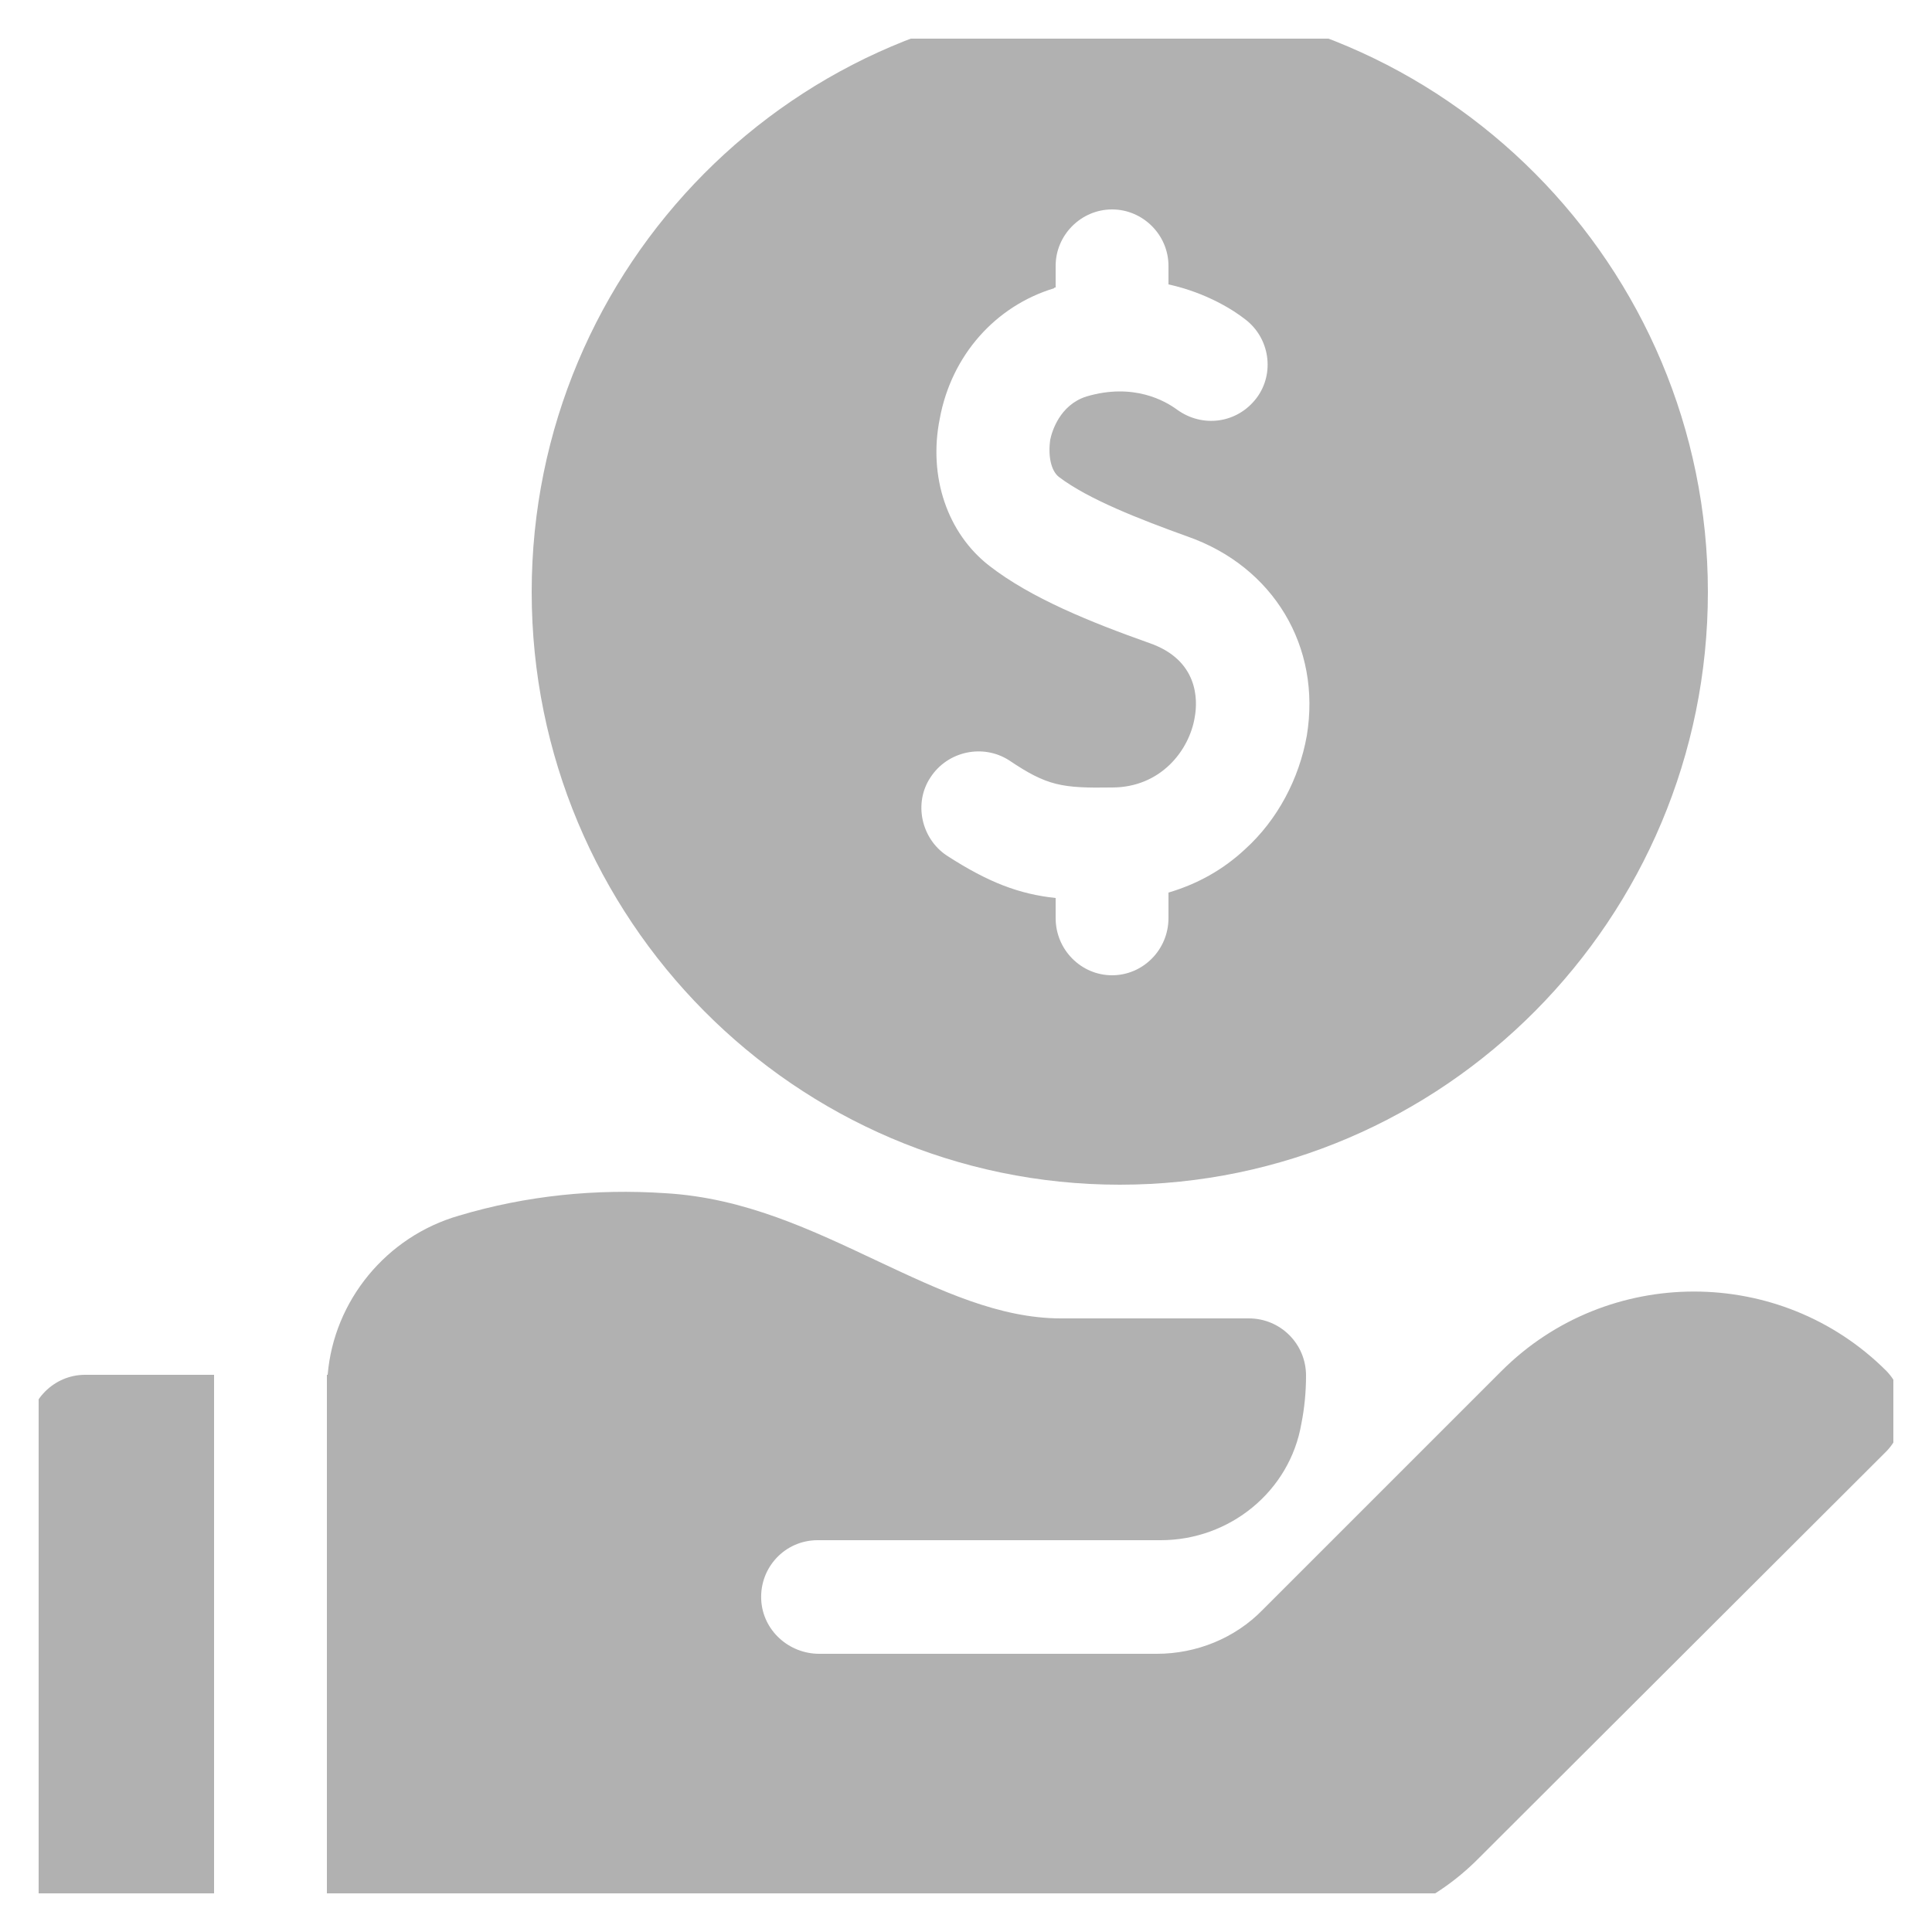 <svg width="25" height="25" viewBox="0 0 25 25" fill="none" xmlns="http://www.w3.org/2000/svg" xmlns:xlink="http://www.w3.org/1999/xlink">
	<desc>
			Created with Pixso.
	</desc>
	<defs>
		<clipPath id="clip112_334">
			<rect id="loan 1" rx="0" width="24" height="24" transform="translate(0.5 0.5)" fill="white" fill-opacity="0"/>
		</clipPath>
	</defs>
	<rect id="loan 1" rx="0" width="24" height="24" transform="translate(0.5 0.5)" fill="#C5C5CF" fill-opacity="0"/>
	<g clip-path="url(#clip112_334)">
		<path id="Vector" d="M14.49 15.33C18.68 15.33 22.1 11.89 22.1 7.66C22.1 3.44 18.68 0 14.49 0C10.29 0 6.88 3.44 6.88 7.66C6.88 11.89 10.29 15.33 14.49 15.33ZM12.04 10.06C12.26 9.72 12.72 9.62 13.06 9.84C13.55 10.17 13.74 10.2 14.39 10.19C15.02 10.19 15.39 9.71 15.46 9.28C15.5 9.06 15.51 8.54 14.87 8.32C14.11 8.05 13.34 7.74 12.8 7.32C12.26 6.9 12.01 6.17 12.16 5.42C12.31 4.6 12.88 3.96 13.64 3.73C13.64 3.72 13.65 3.72 13.66 3.72L13.66 3.44C13.66 3.04 13.99 2.71 14.39 2.71C14.79 2.71 15.12 3.04 15.12 3.44L15.12 3.68C15.62 3.79 15.97 4.02 16.11 4.13C16.43 4.37 16.5 4.83 16.26 5.15C16.01 5.48 15.56 5.54 15.23 5.3C15.08 5.19 14.67 4.95 14.06 5.13C13.71 5.24 13.61 5.59 13.59 5.69C13.56 5.9 13.6 6.09 13.7 6.17C14.08 6.46 14.75 6.72 15.36 6.94C16.48 7.33 17.1 8.37 16.91 9.52C16.81 10.08 16.53 10.61 16.11 10.99C15.82 11.26 15.49 11.44 15.12 11.55L15.12 11.88C15.12 12.29 14.79 12.62 14.39 12.62C13.99 12.62 13.66 12.29 13.66 11.88L13.66 11.62C13.19 11.57 12.79 11.42 12.25 11.07C11.92 10.85 11.82 10.39 12.04 10.06Z" fill="#B1B1B1" fill-opacity="1" fill-rule="nonzero"/>
		<path id="Vector" d="M2.77 17.79L1.1 17.79C0.7 17.79 0.37 18.12 0.37 18.52L0.37 24.26C0.37 24.67 0.7 24.99 1.1 24.99L2.77 24.99L2.77 17.79L2.77 17.79Z" fill="#B1B1B1" fill-opacity="1" fill-rule="nonzero"/>
		<path id="Vector" d="M24.41 17.74C23.04 16.37 20.8 16.37 19.43 17.74L17.24 19.93L16.34 20.83C15.98 21.2 15.48 21.4 14.97 21.4L10.6 21.4C10.21 21.4 9.87 21.1 9.85 20.7C9.83 20.28 10.16 19.93 10.58 19.93L15.02 19.93C15.91 19.93 16.69 19.3 16.84 18.42C16.88 18.22 16.9 18.01 16.9 17.8C16.9 17.39 16.57 17.06 16.16 17.06L13.73 17.06C12.93 17.06 12.17 16.7 11.36 16.32C10.51 15.92 9.64 15.5 8.61 15.44C7.71 15.38 6.81 15.47 5.94 15.73C5 16 4.32 16.83 4.24 17.79C4.24 17.79 4.24 17.79 4.23 17.79L4.23 24.99L16.84 25C17.71 25 18.53 24.66 19.14 24.04L24.41 18.78C24.69 18.49 24.69 18.03 24.41 17.74Z" fill="#B1B1B1" fill-opacity="1" fill-rule="nonzero"/>
	</g>
</svg>
